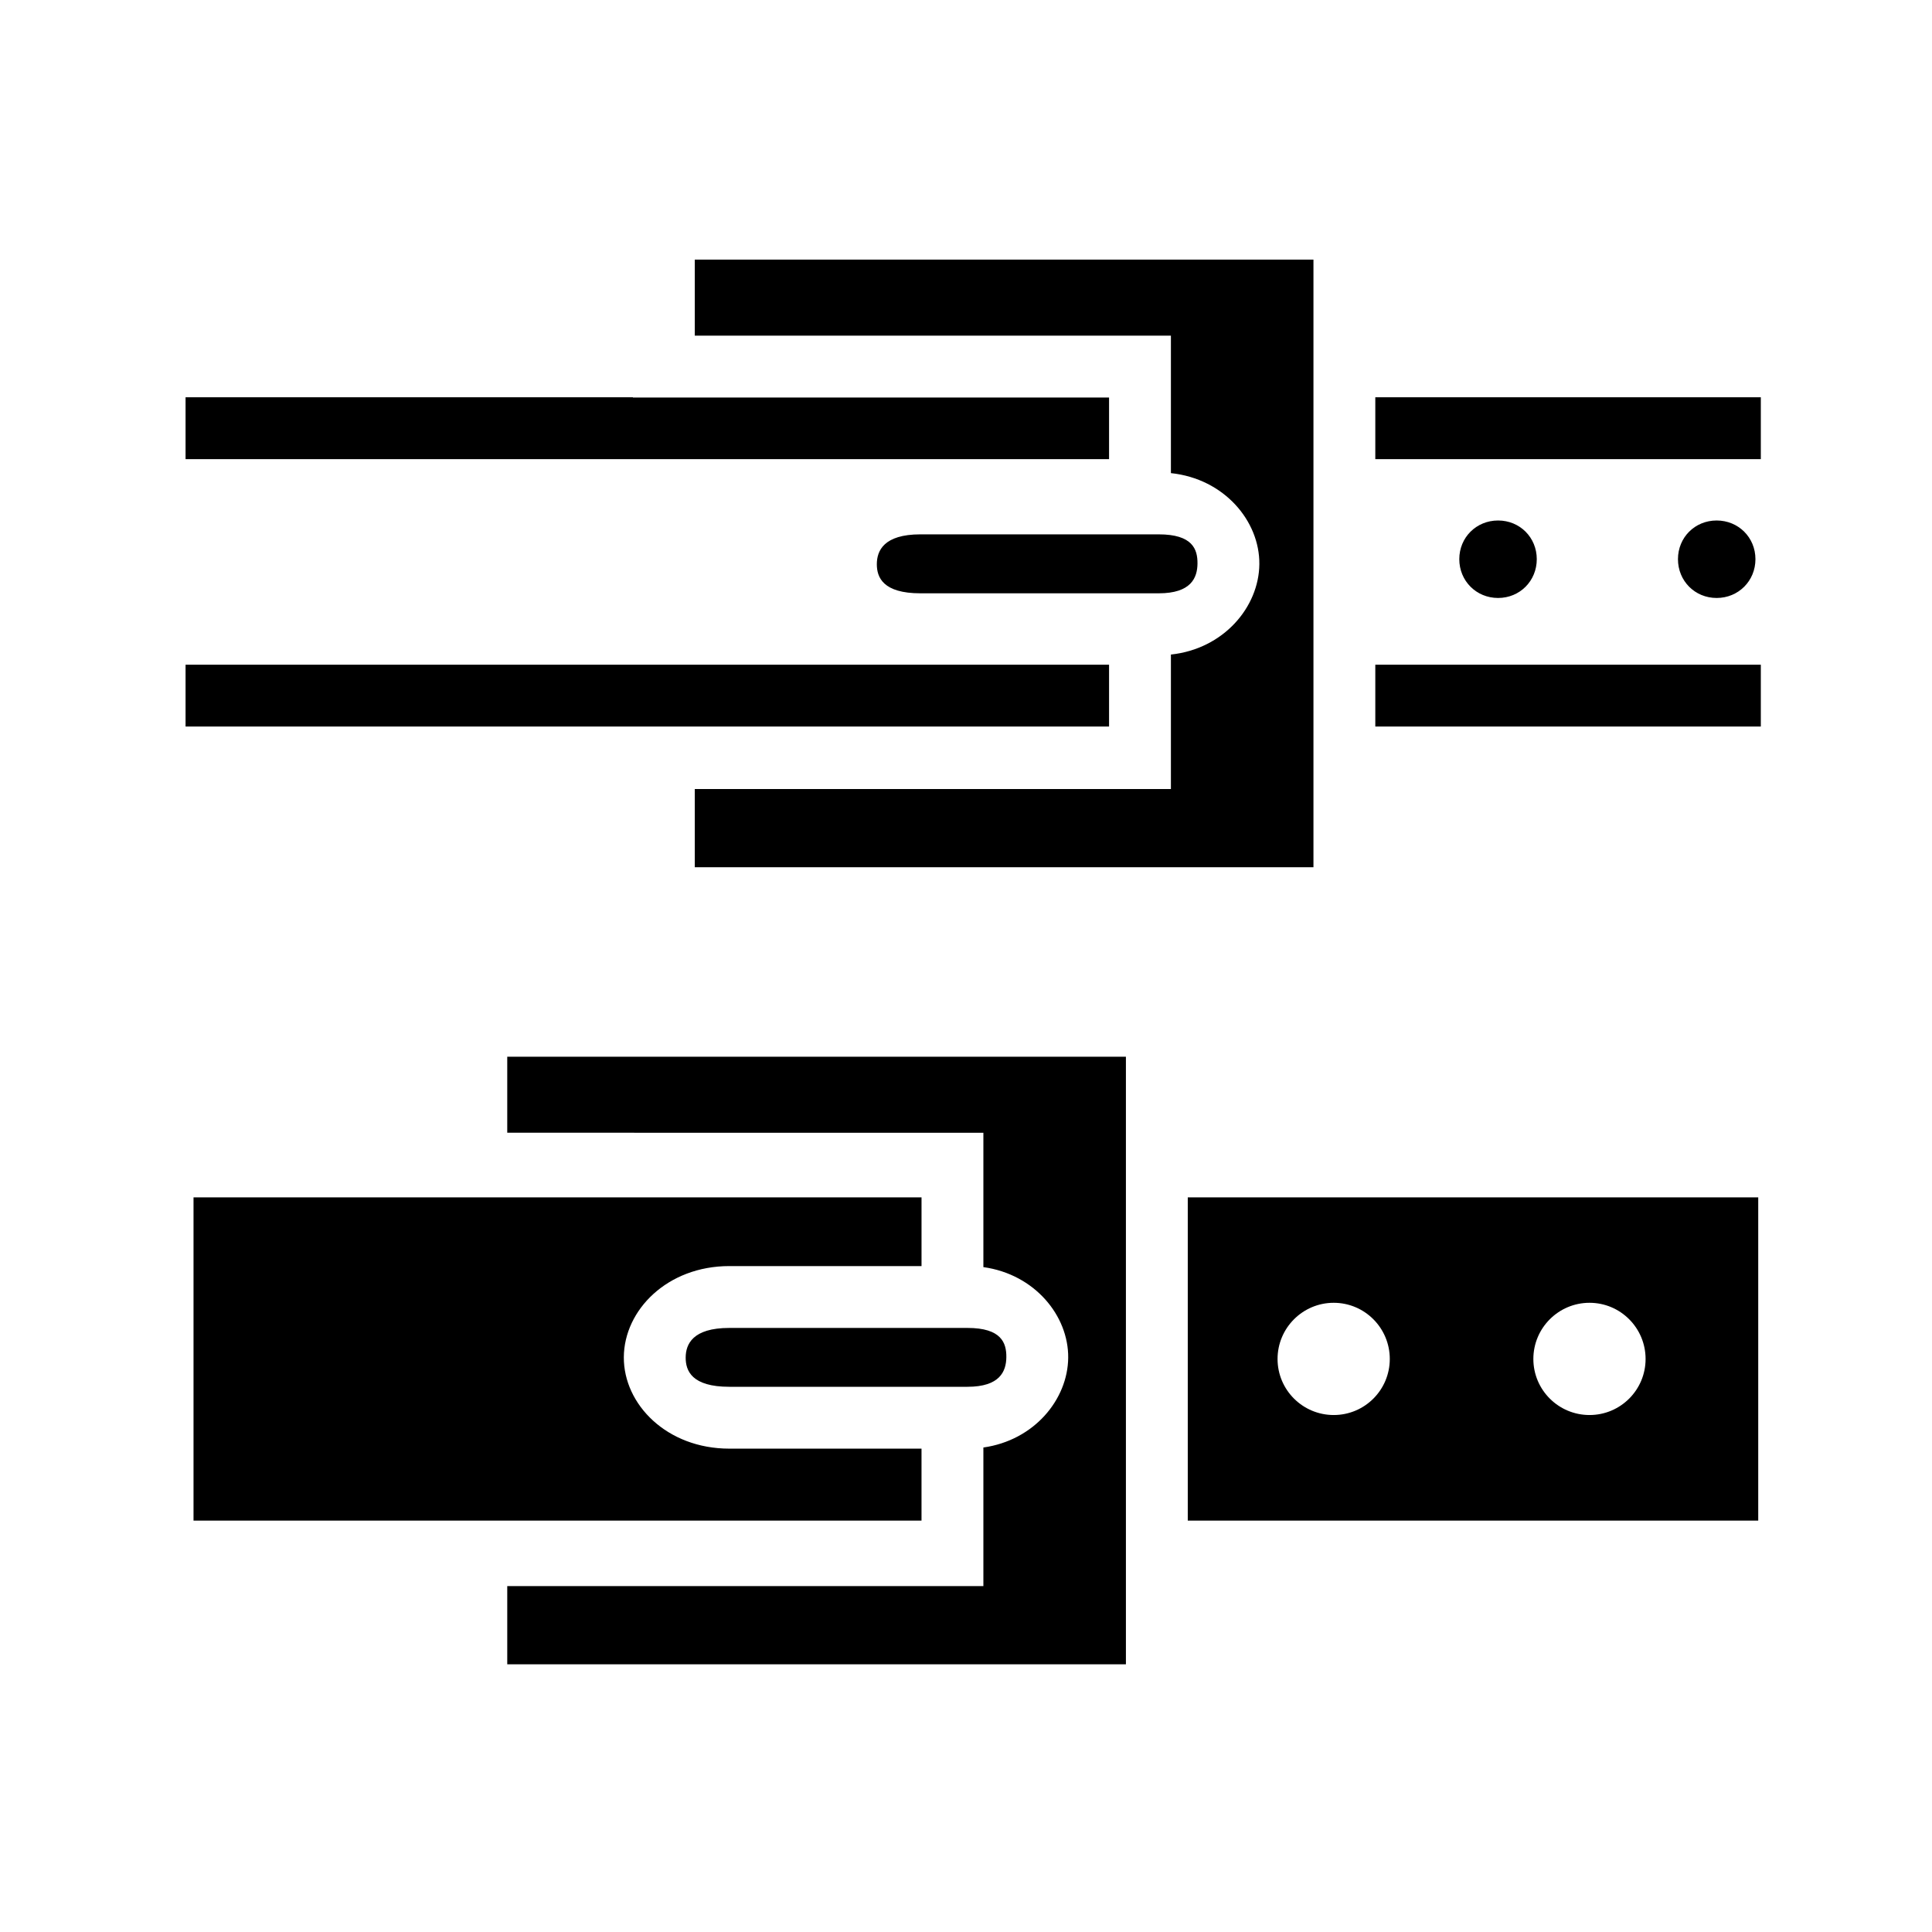 <svg xmlns="http://www.w3.org/2000/svg" width="100%" height="100%" viewBox="0 0 583.68 583.68"><path d="M209.903 78.434v22.968h143.843V142.935c16.17 1.71 26.84 14.544 26.72 27.5-0.123 12.946-10.77 25.608-26.72 27.312v40.625H209.902v23.626H396.81V78.434H209.9zM56.06 120.027v18.688h279V120.09H191.214v-0.063H56.06z m359.436 0v18.688h116.47V120.027h-116.47z m37.094 37.22c-6.575 0-11.72 5.113-11.72 11.687 0 6.573 5.147 11.72 11.72 11.72s11.688-5.147 11.688-11.72c0-6.57-5.115-11.688-11.688-11.688z m66.03 0c-6.573 0-11.686 5.113-11.686 11.687 0 6.573 5.114 11.72 11.687 11.72 6.575 0 11.72-5.147 11.72-11.72 0-6.57-5.145-11.688-11.72-11.688z m-240.53 4.187c-11.12 0-13.166 4.982-13.188 8.97-0.02 3.985 1.82 8.842 13.188 8.842h71.97c9.785 0 11.677-4.68 11.717-9 0.04-4.32-1.488-8.812-11.718-8.812h-71.97zM56.06 200.81v18.686h279V200.81h-279z m359.436 0v18.686h116.47V200.81h-116.47z m-262.25 118.436v22.97H297.09v40.593c15.548 2.168 25.745 14.72 25.625 27.374-0.12 12.638-10.297 24.963-25.625 27.125v41.874H153.246v23.625h186.906V319.245H153.246z m-94.78 42.5v97.656H278.4v-21.75H220.34c-18.88 0-31.953-13.374-31.875-27.625 0.078-14.25 13.144-27.53 31.875-27.53h58.063v-20.75H58.465z m300.374 0v97.656h172.344v-97.656H358.84z m44.094 31.844c9.36 0 16.937 7.61 16.937 16.97s-7.575 16.936-16.936 16.936c-9.362 0-16.97-7.576-16.97-16.937 0-9.363 7.608-16.97 16.97-16.97z m77.28 0c9.363 0 16.938 7.61 16.938 16.97s-7.575 16.936-16.937 16.936c-9.362 0-16.97-7.576-16.97-16.937 0-9.363 7.608-16.97 16.97-16.97zM220.34 401.184c-11.12 0-13.166 4.95-13.188 8.937-0.02 3.988 1.82 8.845 13.188 8.845h71.938c9.786 0 11.71-4.65 11.75-8.97 0.04-4.318-1.52-8.81-11.75-8.81H220.34z" /></svg>